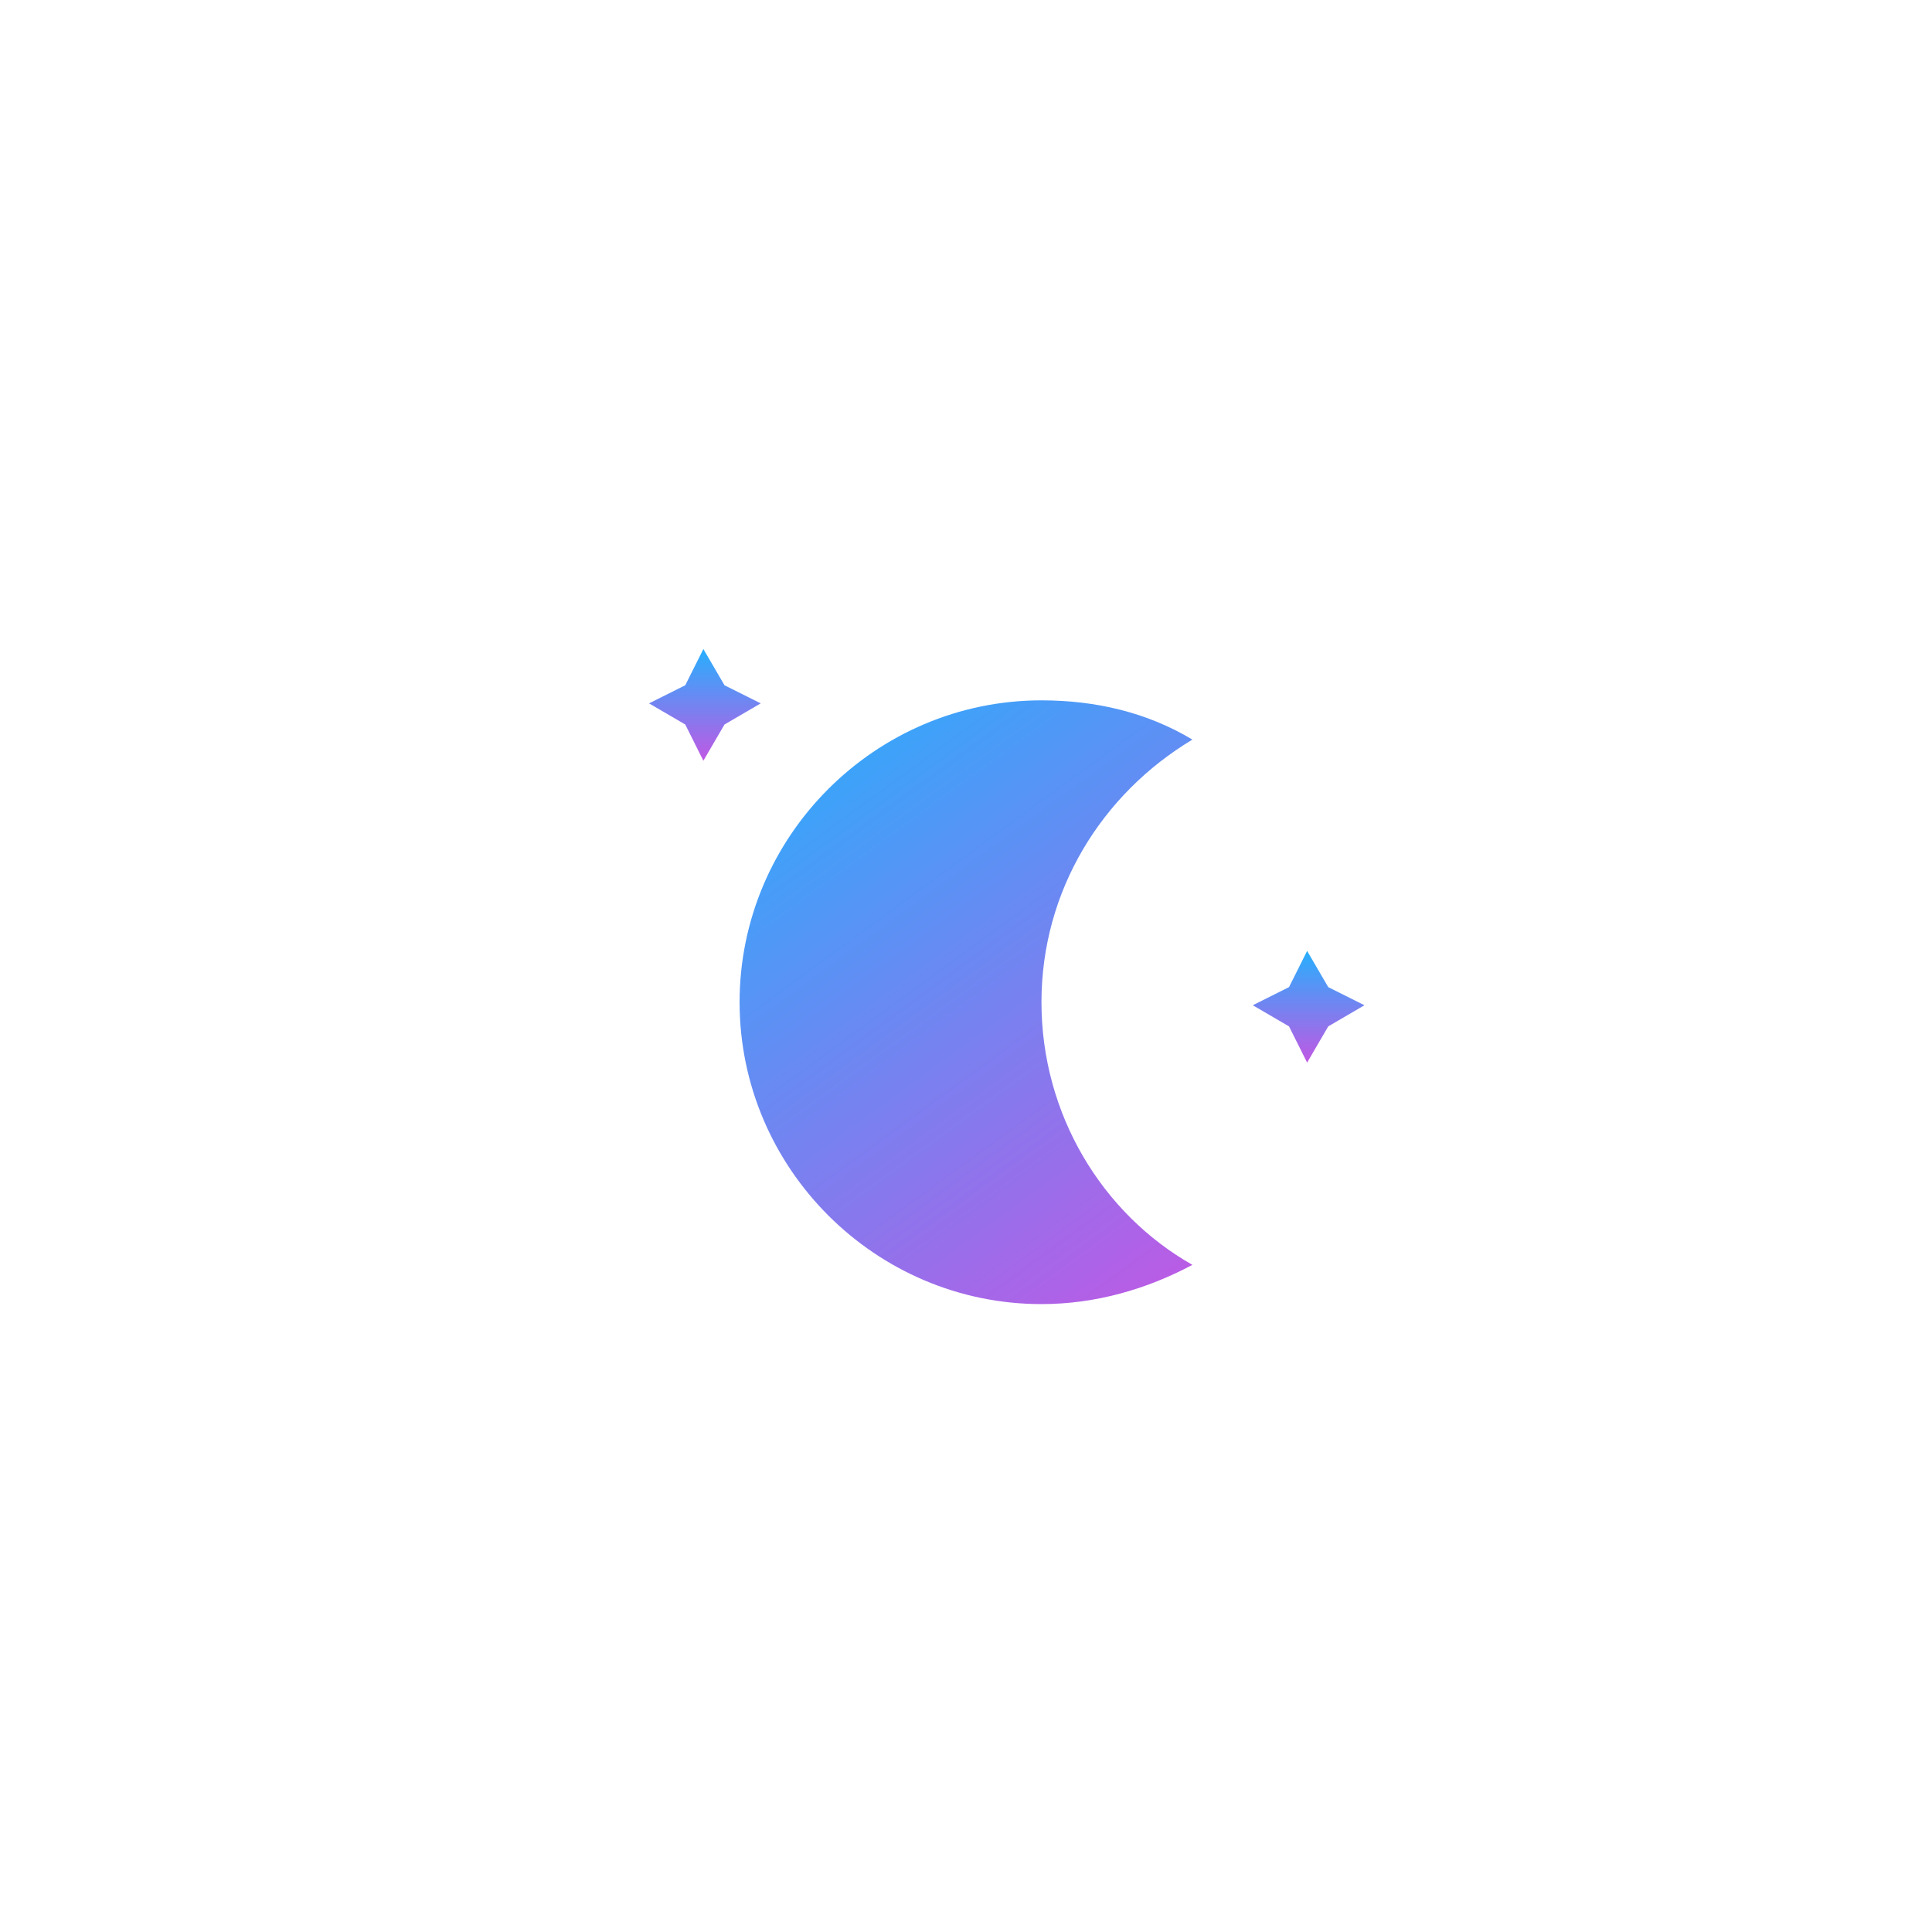 <?xml version="1.0" encoding="UTF-8" standalone="no"?>
<svg
   xmlns:dc="http://purl.org/dc/elements/1.1/"
   xmlns:cc="http://creativecommons.org/ns#"
   xmlns:rdf="http://www.w3.org/1999/02/22-rdf-syntax-ns#"
   xmlns:svg="http://www.w3.org/2000/svg"
   xmlns="http://www.w3.org/2000/svg"
   xmlns:xlink="http://www.w3.org/1999/xlink"
   xmlns:sodipodi="http://sodipodi.sourceforge.net/DTD/sodipodi-0.dtd"
   xmlns:inkscape="http://www.inkscape.org/namespaces/inkscape"
   version="1.1"
   width="64"
   height="64"
   viewbox="0 0 64 64"
   id="svg510"
   sodipodi:docname="night.svg"
   inkscape:version="1.0.2 (e86c870879, 2021-01-15, custom)">
  <sodipodi:namedview
     pagecolor="#ffffff"
     bordercolor="#666666"
     borderopacity="1"
     objecttolerance="10"
     gridtolerance="10"
     guidetolerance="10"
     inkscape:pageopacity="0"
     inkscape:pageshadow="2"
     inkscape:window-width="627"
     inkscape:window-height="696"
     id="namedview512"
     showgrid="false"
     inkscape:zoom="4.671875"
     inkscape:cx="44.690598"
     inkscape:cy="32.402797"
     inkscape:window-x="2085"
     inkscape:window-y="52"
     inkscape:window-maximized="0"
     inkscape:current-layer="svg510" />
  <defs
     id="defs493">
    <filter
       id="blur"
       width="200%"
       height="200%">
      <feGaussianBlur
         in="SourceAlpha"
         stdDeviation="3"
         id="feGaussianBlur478" />
      <feOffset
         dx="0"
         dy="4"
         result="offsetblur"
         id="feOffset480" />
      <feComponentTransfer
         id="feComponentTransfer484">
        <feFuncA
           type="linear"
           slope="0.05"
           id="feFuncA482" />
      </feComponentTransfer>
      <feMerge
         id="feMerge490">
        <feMergeNode
           id="feMergeNode486" />
        <feMergeNode
           in="SourceGraphic"
           id="feMergeNode488" />
      </feMerge>
    </filter>
    <linearGradient
       inkscape:collect="always"
       xlink:href="#sol"
       id="linearGradient1628"
       x1="3.3"
       y1="1.5"
       x2="3.3"
       y2="5.2"
       gradientUnits="userSpaceOnUse" />
    <linearGradient
       inkscape:collect="always"
       id="sol">
      <stop
         style="stop-color:#27affd;stop-opacity:1"
         offset="0"
         id="stop1616" />
      <stop
         style="stop-color:#c058e4;stop-opacity:1"
         offset="1"
         id="stop1618" />
    </linearGradient>
    <linearGradient
       inkscape:collect="always"
       xlink:href="#linearGradient1610"
       id="linearGradient1612"
       x1="4.5"
       y1="13.2"
       x2="19.5"
       y2="13.2"
       gradientUnits="userSpaceOnUse" />
    <linearGradient
       inkscape:collect="always"
       id="linearGradient1610">
      <stop
         style="stop-color:#000000;stop-opacity:1;"
         offset="0"
         id="stop1606" />
      <stop
         style="stop-color:#000000;stop-opacity:0;"
         offset="1"
         id="stop1608" />
    </linearGradient>
    <linearGradient
       inkscape:collect="always"
       xlink:href="#sol"
       id="linearGradient1614"
       gradientUnits="userSpaceOnUse"
       x1="5.2"
       y1="3.3"
       x2="19.72"
       y2="23.165" />
    <linearGradient
       inkscape:collect="always"
       xlink:href="#sol"
       id="linearGradient2369"
       gradientUnits="userSpaceOnUse"
       x1="3.3"
       y1="1.5"
       x2="3.3"
       y2="5.2" />
  </defs>
  <g
     id="g2326"
     transform="translate(129.796,193.286)">
    <g
       id="night-3"
       transform="translate(-129.796,-193.286)">
      <g
         transform="translate(20,20)"
         id="g68">
        <g
           class="am-weather-moon-star-1"
           id="g58">
          <polygon
             fill="#ffa500"
             points="4,2.7 5.2,3.3 4,4 3.3,5.2 2.7,4 1.5,3.3 2.7,2.7 3.3,1.5 "
             stroke="none"
             stroke-miterlimit="10"
             id="polygon56"
             style="fill:url(#linearGradient2369);fill-opacity:1" />
        </g>
        <g
           class="am-weather-moon-star-2"
           id="g62">
          <polygon
             fill="#ffa500"
             points="4,2.7 5.2,3.3 4,4 3.3,5.2 2.7,4 1.5,3.3 2.7,2.7 3.3,1.5 "
             stroke="none"
             stroke-miterlimit="10"
             transform="translate(20,10)"
             id="polygon60"
             style="fill:url(#linearGradient1628);fill-opacity:1" />
        </g>
        <g
           class="am-weather-moon"
           id="g66"
           style="fill:url(#linearGradient1612);fill-opacity:1;stroke-width:0;stroke-miterlimit:4;stroke-dasharray:none">
          <path
             d="m 14.5,13.2 c 0,-3.7 2,-6.9 5,-8.7 -1.5,-0.9 -3.2,-1.3 -5,-1.3 -5.5,0 -10,4.5 -10,10 0,5.5 4.5,10 10,10 1.8,0 3.5,-0.5 5,-1.3 -3,-1.7 -5,-5 -5,-8.7 z"
             fill="#ffa500"
             stroke="#ffa500"
             stroke-linejoin="round"
             stroke-width="2"
             id="path64"
             style="fill:url(#linearGradient1614);fill-opacity:1;stroke-width:0;stroke-miterlimit:4;stroke-dasharray:none" />
        </g>
      </g>
    </g>
  </g>
</svg>
